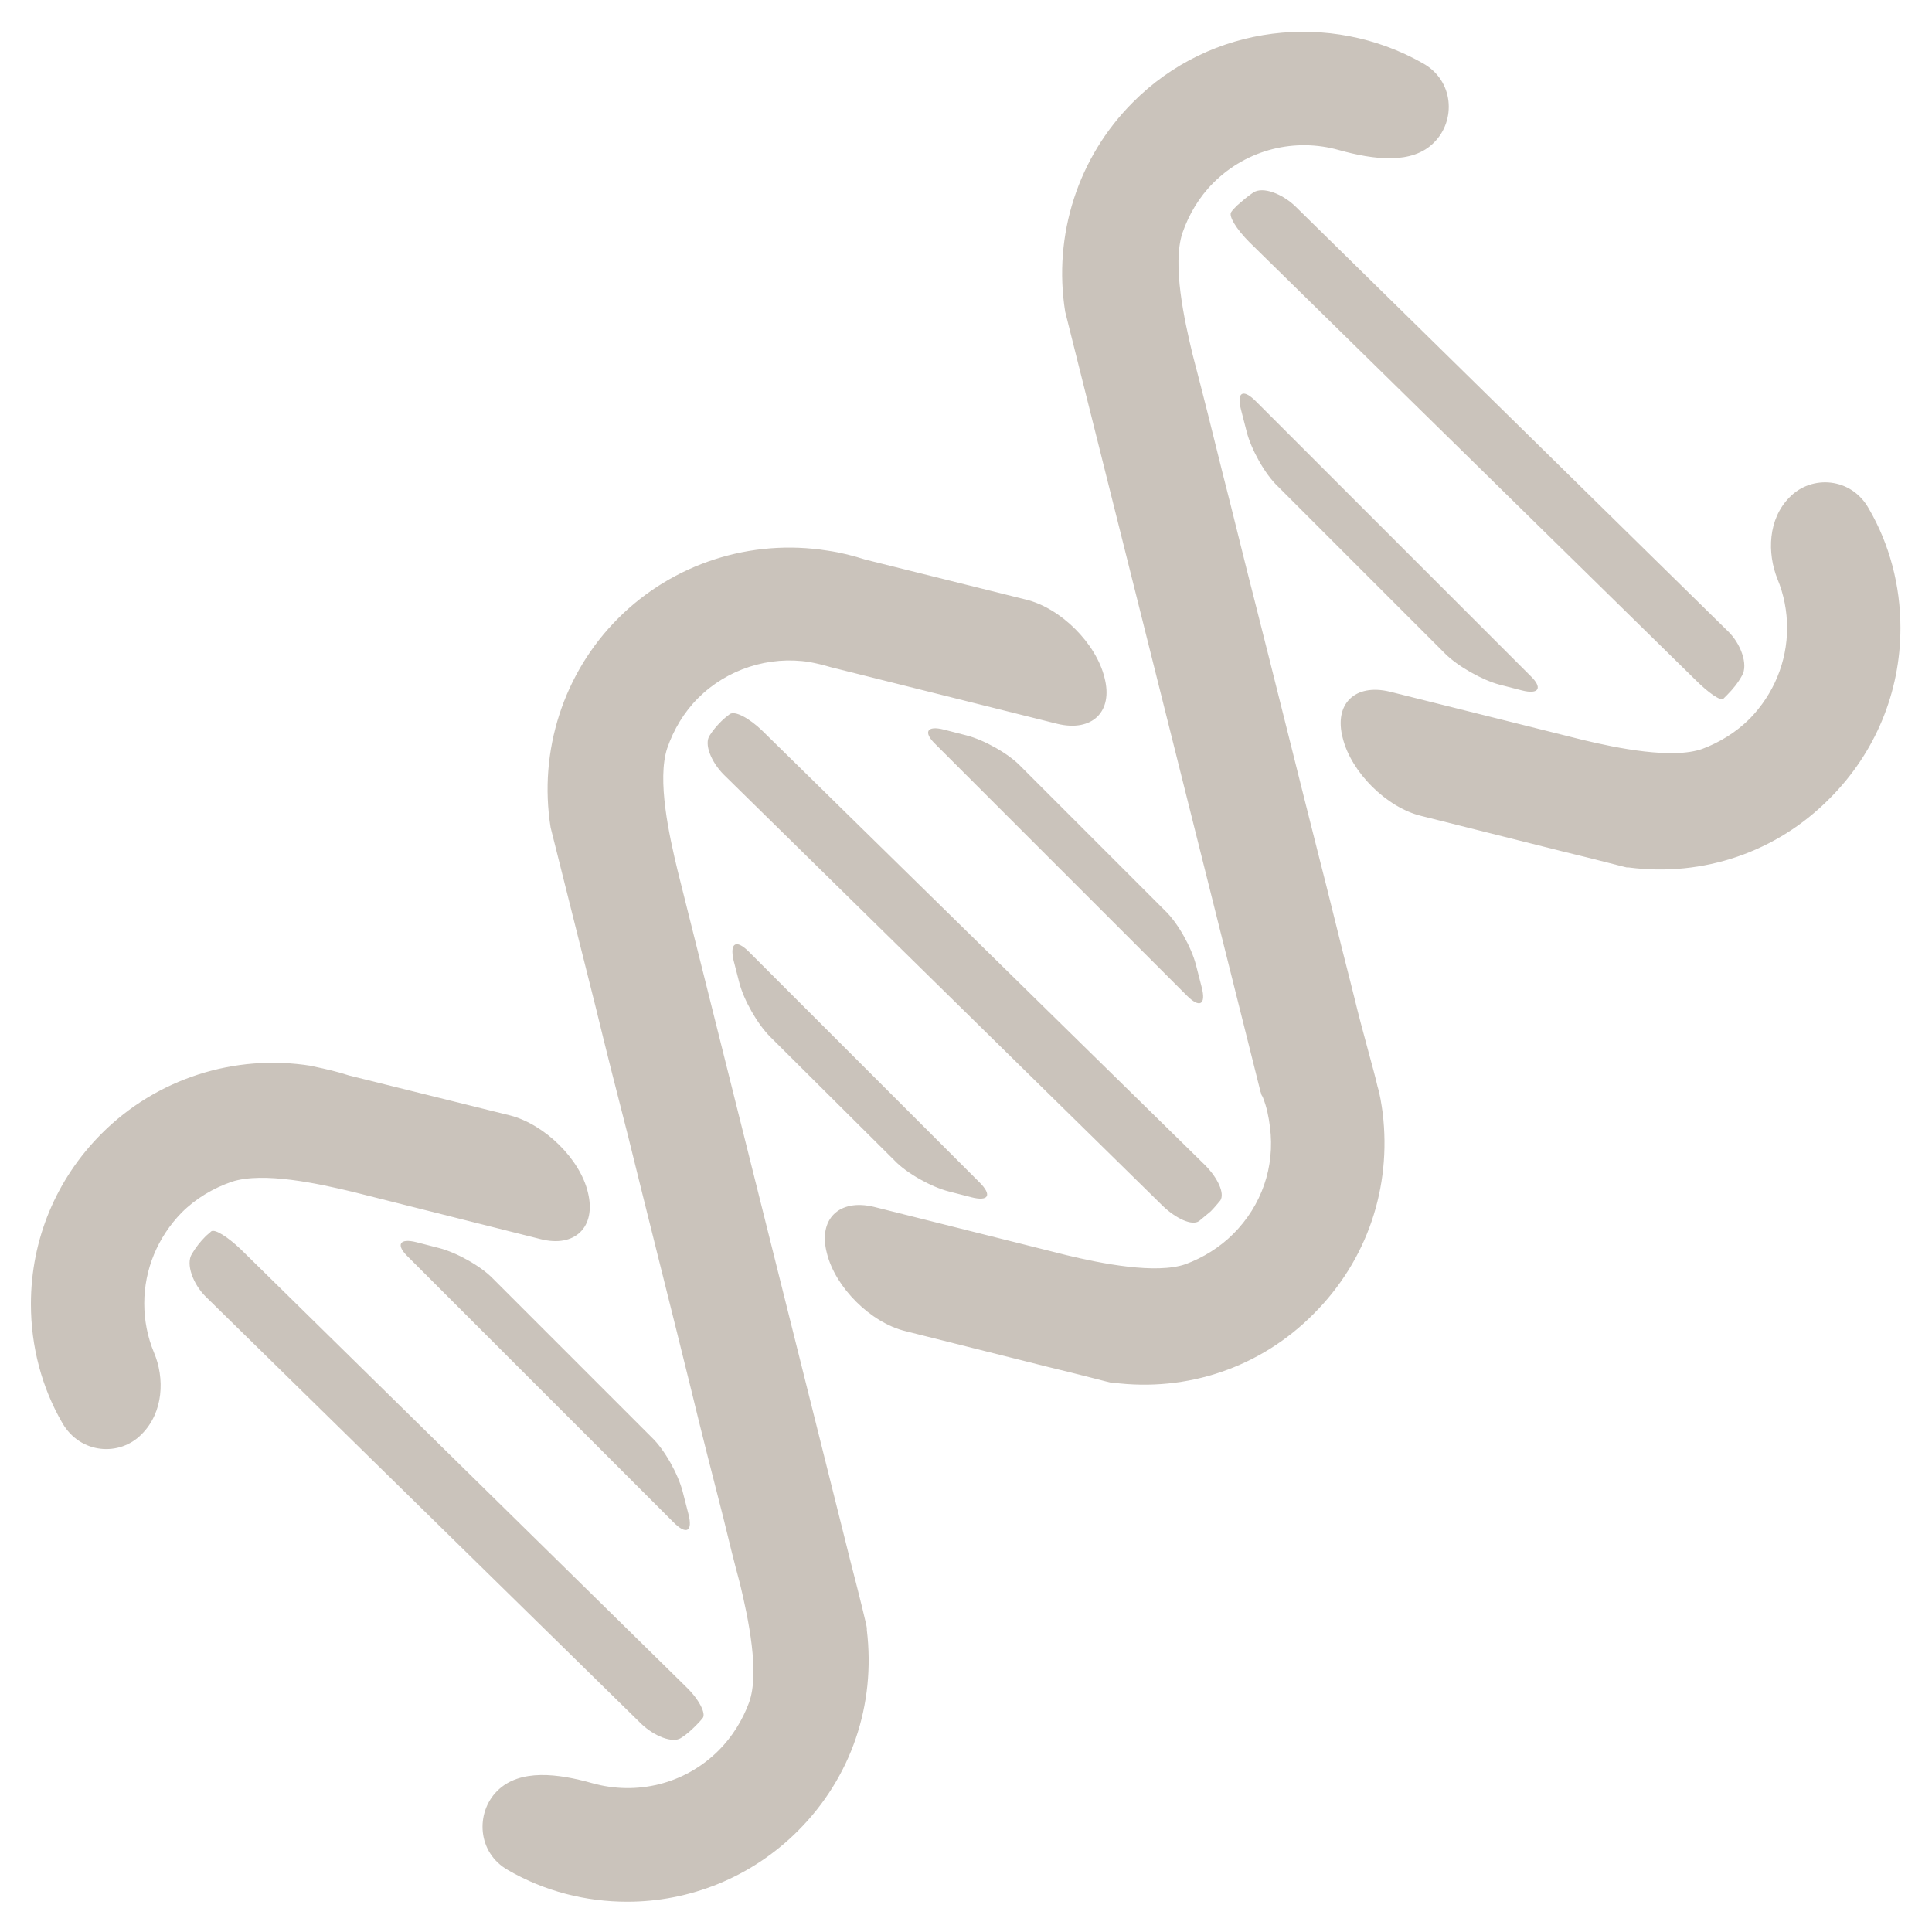 <?xml version="1.0" encoding="utf-8"?>
<!-- Generator: Adobe Illustrator 21.1.0, SVG Export Plug-In . SVG Version: 6.00 Build 0)  -->
<svg version="1.1" id="Layer_1" xmlns="http://www.w3.org/2000/svg" xmlns:xlink="http://www.w3.org/1999/xlink" x="0px" y="0px"
	 viewBox="0 0 300 300" style="enable-background:new 0 0 300 300;" xml:space="preserve">
<style type="text/css">
	.st0{fill:#CAC3BB;}
</style>
<path class="st0" d="M210.3,154.9l-0.6-2.4c-1.4-5.4-3.5-14.1-4.9-19.5c-2.8-11-7.2-28.8-10-39.8c-1.4-5.4-3.5-14.1-4.9-19.5
	c-1.4-5.7-3.2-12.9-4.7-18.6c-1.3-5.4-3.2-14-1.6-18.9c1-2.9,2.6-5.6,4.8-7.8c5.3-5.3,12.8-7,19.5-5.1c5.4,1.5,11.4,2.3,14.8-1.2
	c3.4-3.4,3.1-9.6-1.8-12.3c-14.3-8.1-32.9-6.1-45,6.1c-8.5,8.5-12.4,20.6-10.5,32.5l0.1,0.4l30.2,120.6c0,0,0,0.1,0.1,0.3
	c0,0.1,0.1,0.4,0.2,0.5l0.1,0.2c0.6,1.5,0.9,3,1.1,4.6c0.8,6.2-1.3,12.2-5.7,16.6c-2.1,2.1-4.7,3.7-7.4,4.7
	c-4.6,1.6-13.1-0.1-18.5-1.4l-29.9-7.5c-5.4-1.3-8.7,1.9-7.3,7.2c1.3,5.3,6.8,10.8,12.2,12.1l21.9,5.5c5.4,1.3,9.9,2.5,10,2.5l0.3,0
	c11.6,1.5,23-2.4,31.2-10.7c8.3-8.3,12.1-19.6,10.7-31.2c-0.2-1.4-0.4-2.8-0.8-4.1C213.4,166.4,211.6,160.3,210.3,154.9 M277.9,77.2
	c-3.4,3.4-3.5,8.7-1.9,12.7c1,2.4,1.5,5,1.5,7.6c0,5.3-2.1,10.3-5.8,14.1c-2.1,2.1-4.7,3.7-7.4,4.7c-4.6,1.6-13.1-0.1-18.5-1.4
	l-30-7.5c-5.4-1.3-8.7,1.9-7.3,7.2c1.3,5.3,6.8,10.8,12.2,12.1l21.9,5.5c5.4,1.3,9.9,2.5,10,2.5l0.3,0c11.6,1.5,23-2.4,31.2-10.7
	c7.1-7.1,11-16.5,11-26.5c0-6.6-1.7-13-4.9-18.5C287.5,74.1,281.3,73.7,277.9,77.2 M79.2,173.2l-25-6.2c-1.8-0.6-3.6-1-5.5-1.4
	l-0.4-0.1c-11.9-1.9-24,2-32.5,10.5c-7.1,7.1-11,16.5-11,26.5c0,6.6,1.7,13,4.9,18.5c2.8,4.8,8.9,5.2,12.3,1.7
	c3.4-3.4,3.6-8.7,1.9-12.7c-1-2.4-1.5-5-1.5-7.6c0-5.3,2.1-10.3,5.8-14.1c2.2-2.2,4.9-3.8,7.8-4.8c4.9-1.6,13.5,0.3,18.9,1.6l29,7.3
	c5.4,1.4,8.7-1.9,7.4-7.2C90.1,180,84.6,174.6,79.2,173.2 M132.1,242.6l-26.9-107.5c-1.3-5.4-3.2-14-1.6-18.9c1-2.9,2.6-5.6,4.8-7.8
	c4.5-4.5,11-6.6,17.3-5.6c1.1,0.2,2.3,0.5,3.3,0.8l0.4,0.1l34.8,8.7c5.4,1.3,8.7-1.9,7.3-7.2c-1.3-5.3-6.8-10.8-12.2-12.1l-24.9-6.2
	c-1.9-0.6-3.8-1.1-5.9-1.4c-11.9-1.9-24,2-32.5,10.5c-8.5,8.5-12.4,20.6-10.5,32.5l0.1,0.4l7,27.9c1.3,5.4,3.5,14.1,4.9,19.5
	c2.7,11,7.2,28.8,9.9,39.8c1.3,5.4,3.5,14.1,4.9,19.5c0.8,3.3,1.7,7,2.6,10.3c1.3,5.4,3.1,13.9,1.4,18.5c-1,2.7-2.6,5.3-4.7,7.4
	c-5.3,5.3-12.8,7-19.6,5.1c-5.3-1.5-11.3-2.3-14.8,1.2c-3.4,3.4-3.1,9.6,1.7,12.3c5.7,3.3,12.1,4.9,18.5,4.9c9.6,0,19.2-3.7,26.5-11
	c8.3-8.3,12.1-19.6,10.7-31.2c0,0,0-0.1,0-0.3C134.6,252.5,133.5,248,132.1,242.6 M268.3,98l-67.2-66c-2-1.9-5-3.1-6.5-2.1
	c-0.9,0.6-1.7,1.3-2.5,2c-0.3,0.3-0.7,0.7-0.9,1c-0.5,0.6,0.8,2.7,2.8,4.7l69.3,68c2,2,3.9,3.3,4.3,2.9c0.2-0.2,0.4-0.4,0.6-0.6
	c0.9-0.9,1.7-1.9,2.3-3C271.5,103.2,270.3,99.9,268.3,98 M187.1,180.9l-68.8-67.5c-2-1.9-4.2-3.1-5-2.5c-0.4,0.3-0.9,0.7-1.3,1.1
	c-0.7,0.7-1.3,1.4-1.8,2.2c-0.9,1.3,0.2,4.1,2.2,6.1l68.2,67c2,1.9,4.5,3.1,5.6,2.3c0.6-0.5,1.2-1,1.8-1.5c0.5-0.5,1-1.1,1.5-1.7
	C190.2,185.3,189.1,182.9,187.1,180.9 M106.5,261.9L37.4,194c-2-1.9-4-3.2-4.6-2.8c-0.3,0.3-0.6,0.5-0.9,0.8
	c-0.8,0.8-1.5,1.7-2.1,2.7c-1,1.6,0.2,4.7,2.1,6.6l67.7,66.4c2,1.9,4.8,3,6.1,2.2c0.8-0.5,1.5-1.1,2.2-1.8c0.4-0.4,0.8-0.8,1.2-1.3
	C109.7,266.1,108.5,263.8,106.5,261.9 M68.2,193.8l-3.5-0.9c-2.7-0.7-3.3,0.4-1.3,2.3l41.2,41.2c2,2,3,1.4,2.3-1.3l-0.9-3.5
	c-0.7-2.7-2.8-6.5-4.8-8.4l-24.6-24.6C74.7,196.6,70.9,194.5,68.2,193.8 M192.7,63.6l0.9,3.5c0.7,2.7,2.8,6.5,4.8,8.4l26,26
	c2,2,5.8,4.1,8.4,4.8l3.5,0.9c2.7,0.7,3.3-0.4,1.3-2.3L195,62.3C193,60.3,192,60.9,192.7,63.6 M150.1,114.2l-3.5-0.9
	c-2.7-0.7-3.3,0.4-1.3,2.3l39,39c2,2,3,1.4,2.3-1.3l-0.9-3.5c-0.7-2.7-2.8-6.5-4.8-8.4L158.5,119C156.6,117,152.8,114.9,150.1,114.2
	 M116.3,147.8l35.8,35.8c2,2,1.4,3-1.3,2.3l-3.5-0.9c-2.7-0.7-6.5-2.8-8.4-4.8L119.6,161c-2-2-4.1-5.7-4.8-8.4l-0.9-3.5
	C113.3,146.4,114.3,145.8,116.3,147.8"/>
</svg>
